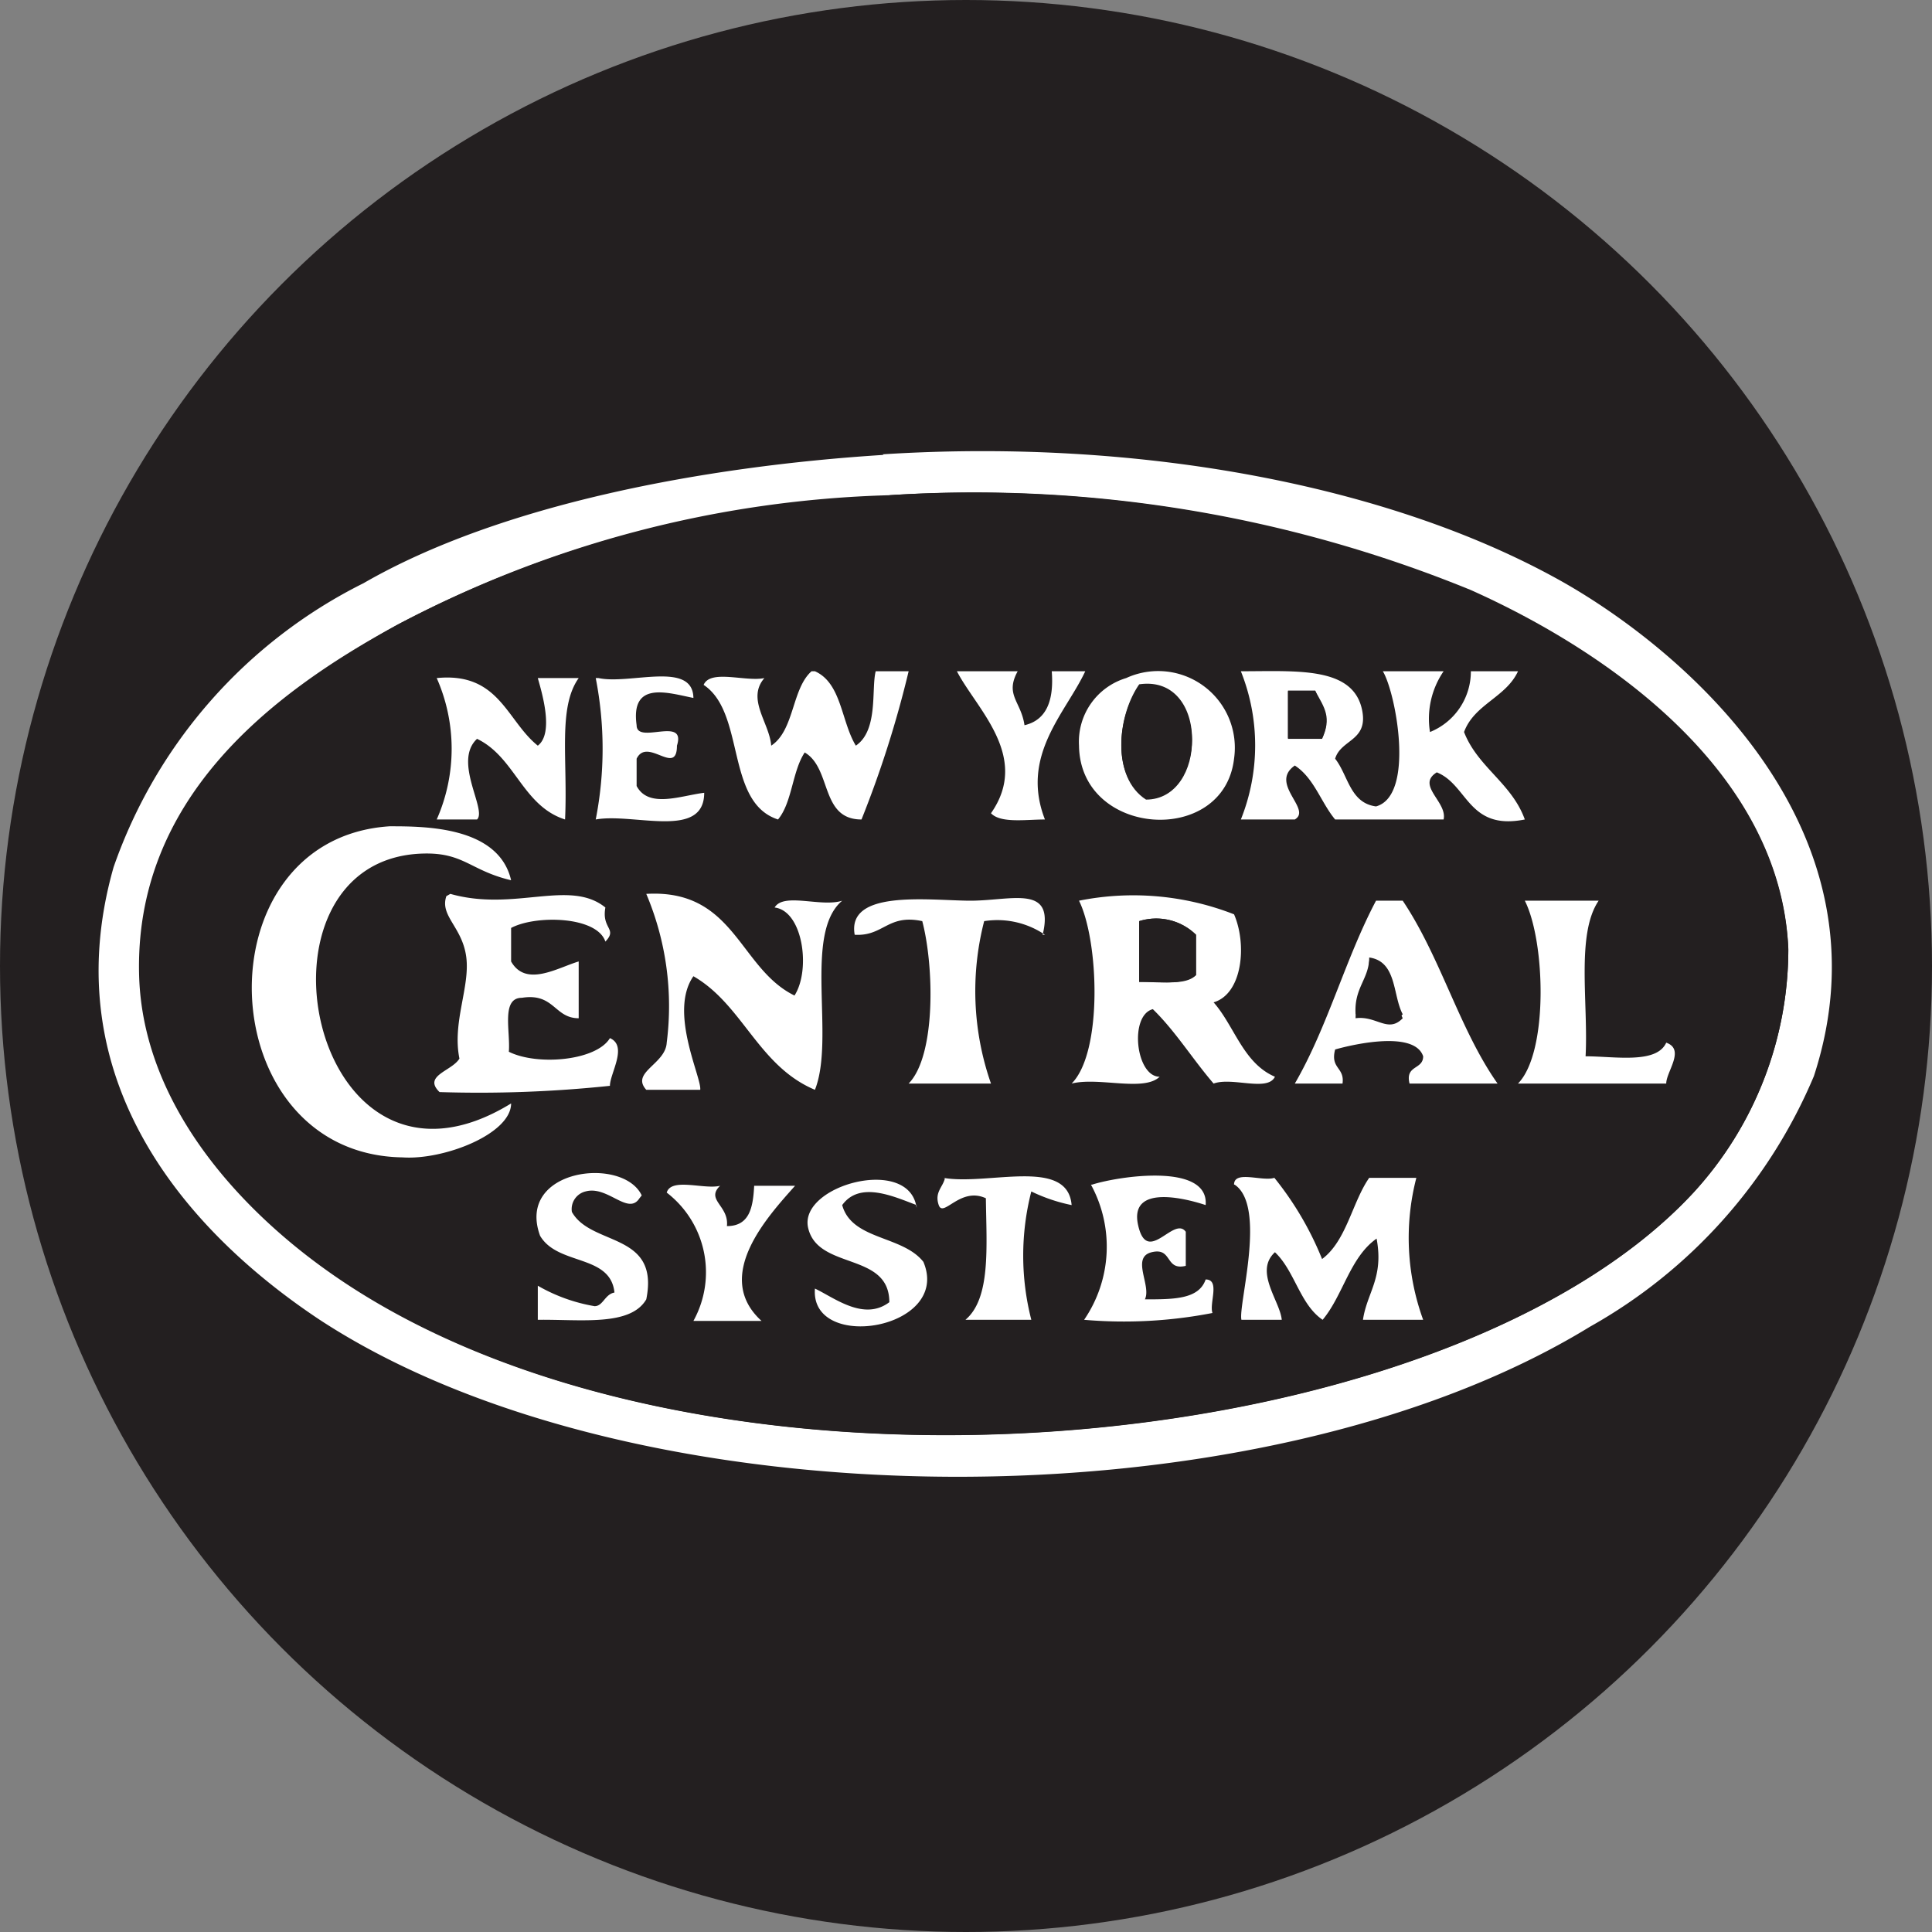 <svg xmlns="http://www.w3.org/2000/svg" viewBox="0 0 34.02 34.02" xmlns:v="https://vecta.io/nano"><rect x="0" y="0" width="34.02" height="34.02" fill="#808080" stroke="none"/><style><![CDATA[.E{fill-rule:evenodd}.F{fill:#231f20}]]></style><defs><clipPath id="A"><circle cx="17.01" cy="17.01" r="17.01" fill="none"/></clipPath></defs><g clip-path="url(#A)" class="E"><g class="F"><path d="M17-13.47A30.48,30.48,0,1,1-13.46,17,30.48,30.48,0,0,1,17-13.47"/><path d="M15.78,7.06a23.8,23.8,0,0,1,12.37,2.5c2.14,1.21,5.9,4.06,5.24,8.56-.34,2.36-2.3,4.32-3.92,5.48-3.85,2.74-10.36,4-16.43,3.09C7.48,25.82,2.11,23.37.79,18.84a7.46,7.46,0,0,1,1.78-6.79A15.28,15.28,0,0,1,8.16,8.6a23.93,23.93,0,0,1,7.62-1.54m-9.4,3.21a8.83,8.83,0,0,0-4.4,5c-1.07,3.87,1.48,6.53,3.69,8,5.56,3.64,16.55,3.69,22.37.12A9.11,9.11,0,0,0,32,19c1.42-4.35-2.28-7.48-4.4-8.69-3-1.7-7.46-2.55-12-2.26-3.17.2-6.75.87-9.16,2.26"/></g><path d="M15.54,8c4.56-.29,9,.56,12,2.26,2.12,1.21,5.82,4.34,4.4,8.69A9.11,9.11,0,0,1,28,23.36c-5.82,3.57-16.81,3.52-22.37-.12C3.46,21.8.9,19.14,2,15.27a8.83,8.83,0,0,1,4.4-5c2.41-1.39,6-2.06,9.16-2.26M7,11c-2.28,1.27-4.61,3.14-4.52,6.19.07,2.26,1.76,4.06,3.22,5.12C12.11,27,25.39,25.78,29.82,21a6.34,6.34,0,0,0,1.67-4.28c-.14-3.14-3.21-5.25-5.59-6.31A23.08,23.08,0,0,0,15.66,8.72,19.65,19.65,0,0,0,7,11" fill="#fff"/><path d="M15.66,8.72A23.08,23.08,0,0,1,25.9,10.39c2.37,1.06,5.45,3.17,5.59,6.31A6.34,6.34,0,0,1,29.82,21c-4.43,4.79-17.71,6-24.15,1.31-1.46-1.06-3.15-2.86-3.22-5.12C2.36,14.12,4.69,12.25,7,11a19.65,19.65,0,0,1,8.69-2.26m-2,4.41c0-.4-.44-.82-.12-1.19-.32.07-.95-.16-1.07.12.74.49.38,2.07,1.31,2.37.25-.3.25-.85.47-1.19.44.29.23,1.21.95,1.19A17.63,17.63,0,0,0,16,11.82h-.6c-.08.29.05,1-.35,1.31-.26-.43-.25-1.1-.72-1.31-.35.32-.3,1-.71,1.31m3.81,1.19c.17.18.61.1.95.11-.44-1.13.37-1.88.71-2.61h-.59c0,.51-.09.86-.48.95-.06-.42-.35-.53-.12-.95H16.85c.33.66,1.3,1.53.6,2.5M19,13.13c0,1.61,2.56,1.78,2.74.23a1.35,1.35,0,0,0-1.9-1.42A1.19,1.19,0,0,0,19,13.13m2.86,1.3h.95c.31-.18-.46-.63,0-.95.34.22.46.66.71.95h1.91c.07-.31-.49-.6-.12-.83.58.22.56,1,1.55.83-.23-.64-.83-.92-1.07-1.54.18-.49.74-.61.95-1.07H25.9a1.15,1.15,0,0,1-.72,1.07,1.48,1.48,0,0,1,.24-1.07H24.35c.23.4.57,2.19-.12,2.38-.46-.06-.49-.55-.72-.84.1-.34.57-.31.48-.83-.15-.8-1.16-.74-2.14-.71a3.51,3.51,0,0,1,0,2.61m-14.16,0H8.4c.18-.17-.42-1,0-1.42.67.32.8,1.18,1.55,1.42.05-1.06-.13-2,.24-2.49H9.47c.07.25.29,1,0,1.19-.55-.44-.68-1.3-1.78-1.19a3.08,3.08,0,0,1,0,2.49m2.85,0c.67-.12,1.94.36,1.91-.47-.41,0-1,.28-1.19-.12v-.48c.19-.39.75.32.71-.23.17-.53-.71,0-.71-.36-.16-.79.5-.57,1-.48,0-.66-1.12-.23-1.67-.35a6.46,6.46,0,0,1,0,2.49m-3.68.12c-3.36.22-3.17,5.78.23,5.83C7.82,20.4,9,20,9,19.43,5.47,21.61,4.19,15.12,7.45,15c.72,0,.83.3,1.55.47-.22-.9-1.52-1-2.14-.95m1.42,2.26c.07.53-.25,1.15-.12,1.79-.13.22-.65.3-.35.59a22,22,0,0,0,3-.11c0-.22.32-.7,0-.84-.24.4-1.28.49-1.78.24,0-.36-.14-.92.23-.95.53-.09.53.34,1,.36v-1c-.37.11-.93.46-1.19,0v-.59c.43-.23,1.51-.21,1.66.24.23-.23-.07-.22,0-.6-.63-.51-1.6.08-2.73-.24-.12.35.29.59.35,1.07m3.46,1.55c0,.38-.64.52-.36.83h.95c0-.23-.56-1.39-.12-2,.87.52,1.18,1.6,2.14,2,.36-.9-.21-2.75.47-3.33-.36.08-1-.15-1.18.12.5.06.64,1.1.35,1.55-1-.48-1.05-1.88-2.61-1.79a5.07,5.07,0,0,1,.36,2.62m5.35-2.5c-.76,0-2.16-.19-2,.6.51,0,.58-.37,1.19-.24.21.8.24,2.37-.24,2.86h1.43a4.93,4.93,0,0,1-.12-2.86,1.49,1.49,0,0,1,1.07.24c.22-.91-.64-.59-1.31-.6m4.64.24A4.9,4.9,0,0,0,19,15.86c.36.71.42,2.67-.12,3.22.48-.08,1.27.15,1.55-.12-.42,0-.54-1.08-.12-1.19.4.39.7.88,1.07,1.31.33-.08.95.15,1.07-.12-.55-.24-.7-.89-1.07-1.31.51-.15.59-1,.36-1.55m2.5-.24c-.54,1-.85,2.25-1.43,3.22h.84c0-.29-.22-.26-.13-.6.35-.1,1.4-.33,1.55.12,0,.24-.32.15-.24.48h1.55c-.68-.95-1-2.26-1.67-3.22Zm2.5,3.22h2.61c0-.21.34-.6,0-.72-.17.38-.91.2-1.42.24,0-.94-.17-2.16.24-2.74H26.85c.36.71.42,2.67-.12,3.22M9.47,21.81c.27.48,1.24.27,1.31,1-.17,0-.2.2-.35.24a3,3,0,0,1-1-.36v.6c.75,0,1.63.12,1.91-.36.24-1.19-1-.93-1.31-1.54a.32.32,0,0,1,.24-.36c.39-.11.75.43.95.12-.33-.7-2.22-.47-1.79.71m4.76-.24c.17.75,1.41.42,1.43,1.31-.45.34-1-.08-1.31-.24-.06,1.13,2.41.72,1.91-.47-.37-.42-1.26-.33-1.44-1,.32-.43.92-.15,1.32,0-.12-.93-2.1-.51-1.91.35m2.27-.35c.08.23.38-.32.83-.12,0,.85.09,1.76-.36,2.14h1.19a4.55,4.55,0,0,1,0-2.26,3,3,0,0,0,.71.24c-.07-.85-1.48-.34-2.26-.48,0,.16-.16.23-.11.48m2.61,2a8.13,8.13,0,0,0,2.26-.12c-.06-.17.14-.61-.12-.59-.12.34-.56.38-1.06.35.06-.24-.15-.78.11-.83s.23.33.6.24v-.6c-.21-.29-.66.49-.84-.12s.86-.46,1.19-.35c0-.75-1.55-.51-2-.36a2.28,2.28,0,0,1-.12,2.38m2.74,0h.71c0-.33-.48-.85-.12-1.19.35.33.44.92.84,1.19.36-.43.48-1.1.95-1.43.13.69-.17,1-.24,1.43h1.07a4.22,4.22,0,0,1-.12-2.5h-.83c-.3.46-.4,1.11-.83,1.43a5.61,5.61,0,0,0-.84-1.43c-.2.07-.69-.14-.71.12.57.4.06,2.12.12,2.38m-9.64,0H13.4c-.87-.79.12-1.85.59-2.38h-.71c0,.38-.08.71-.48.71,0-.36-.38-.46-.12-.71-.28.07-.86-.15-.94.12a1.77,1.77,0,0,1,.47,2.26" class="F"/><g fill="#fff"><path d="M14.35 11.82c.47.21.46.88.72 1.31.4-.27.27-1 .35-1.31H16a18.74 18.74 0 0 1-.83 2.61c-.73 0-.52-.9-1-1.18-.22.33-.22.88-.47 1.18-.93-.3-.57-1.88-1.31-2.37.12-.28.74-.05 1.07-.12-.32.37.09.79.12 1.19.41-.27.36-1 .71-1.31m2.56 0h1.07c-.23.42.06.53.12.95.39-.09.52-.44.48-.95h.59c-.34.73-1.15 1.48-.71 2.61-.34 0-.78.07-.95-.11.7-1-.26-1.84-.6-2.5m2.98.12a1.35 1.35 0 0 1 1.9 1.42c-.18 1.55-2.71 1.38-2.73-.23a1.17 1.17 0 0 1 .83-1.19m.23.11c-.39.56-.49 1.64.12 2 1.08 0 1.12-2.18-.12-2m1.79-.23c1 0 2-.09 2.14.71.09.52-.38.49-.48.83.23.29.26.78.72.84.69-.19.35-2 .12-2.38h1.07a1.48 1.48 0 0 0-.24 1.07 1.15 1.15 0 0 0 .72-1.07h.83c-.21.46-.77.58-.95 1.07.24.62.84.9 1.07 1.54-1 .2-1-.61-1.55-.83-.37.23.19.52.12.83h-1.91c-.25-.3-.37-.73-.71-.95-.46.32.31.77 0 .95h-.95a3.51 3.51 0 0 0 0-2.61m.83 1.18h.6c.17-.37 0-.54-.12-.84h-.48zM7.69 11.94c1.1-.11 1.23.75 1.78 1.19.29-.22.07-.94 0-1.19h.72c-.37.52-.19 1.43-.24 2.49-.75-.24-.88-1.1-1.55-1.42-.43.4.18 1.25 0 1.42h-.71a3.08 3.08 0 0 0 0-2.49m2.85 0c.55.12 1.66-.31 1.67.35-.45-.09-1.11-.31-1 .48 0 .35.88-.17.71.36 0 .55-.52-.16-.71.23v.48c.21.4.78.17 1.19.12 0 .83-1.24.35-1.91.47a6.46 6.46 0 0 0 0-2.49"/></g><g class="F"><path d="M20.18 14.08c-.61-.39-.51-1.47-.12-2 1.24-.15 1.2 2 .12 2m2.5-1.91h.48c.17.3.29.47.12.84h-.6z"/></g><g fill="#fff"><path d="M9 15.5c-.72-.17-.83-.49-1.55-.47-3.26.09-2 6.58 1.55 4.4 0 .54-1.19 1-1.91.95-3.4-.05-3.6-5.61-.23-5.83.62 0 1.92 0 2.14.95m-1.07.24c1.13.32 2.1-.27 2.73.24-.07.38.22.37 0 .6-.15-.45-1.23-.47-1.66-.24v.59c.26.46.82.11 1.19 0v1c-.43 0-.43-.45-1-.36-.37 0-.2.59-.23.95.5.25 1.54.16 1.78-.24.32.14 0 .62 0 .84a22 22 0 0 1-3 .11c-.3-.29.22-.37.35-.59-.13-.64.19-1.26.12-1.79s-.47-.72-.35-1.07m3.52-.04c1.56-.09 1.63 1.31 2.61 1.79.29-.45.15-1.49-.35-1.55.16-.27.82 0 1.19-.12-.69.58-.12 2.42-.48 3.33-1-.42-1.27-1.5-2.14-2-.44.63.15 1.79.12 2h-.95c-.28-.31.34-.45.36-.83a5.07 5.07 0 0 0-.36-2.62m7.02.72a1.49 1.49 0 0 0-1.07-.24 4.93 4.93 0 0 0 .12 2.86H16c.48-.49.45-2.06.24-2.86-.61-.13-.68.27-1.19.24-.14-.79 1.26-.61 2-.6s1.53-.31 1.31.6m3.01 1.19c.37.42.52 1.07 1.08 1.31-.13.27-.75 0-1.08.12-.37-.43-.67-.92-1.07-1.31-.42.11-.3 1.19.12 1.19-.28.27-1.07 0-1.55.12.55-.55.48-2.51.13-3.22a4.87 4.87 0 0 1 2.73.24c.23.53.15 1.4-.36 1.55m-1.31-.36c.35 0 .78.06 1-.12v-.71a1 1 0 0 0-1-.24zm4.64-1.43c.67 1 1 2.27 1.67 3.22h-1.55c-.08-.33.24-.24.24-.48-.15-.45-1.2-.22-1.55-.12-.09.34.17.31.13.6h-.84c.58-1 .89-2.2 1.43-3.22zm-.83 2c.37-.05.57.27.83 0-.18-.34-.1-.93-.59-1 0 .38-.27.53-.24 1m2.98-2h1.3c-.4.59-.18 1.8-.23 2.74.51 0 1.25.14 1.42-.24.34.12 0 .51 0 .72h-2.61c.54-.55.48-2.51.12-3.22"/></g><g class="F"><path d="M20.06 16.22a1 1 0 0 1 1 .24v.71c-.18.19-.61.11-1 .12zm4.05.71c.49 0 .41.62.59 1-.26.27-.46-.05-.83 0 0-.43.22-.58.24-1"/></g><g fill="#fff"><path d="M11.26 21.1c-.2.31-.56-.23-.95-.12a.32.32 0 0 0-.24.36c.34.61 1.55.35 1.31 1.54-.28.48-1.16.35-1.91.36v-.6a3 3 0 0 0 1 .36c.15 0 .18-.21.35-.24-.07-.68-1-.47-1.31-1-.43-1.18 1.46-1.41 1.79-.71m4.84.17c-.4-.15-1-.43-1.31 0 .17.62 1.06.53 1.43 1 .5 1.19-2 1.6-1.91.47.34.16.86.58 1.31.24 0-.89-1.26-.56-1.43-1.31s1.79-1.28 1.91-.35m.47-.53c.78.14 2.19-.37 2.26.48a3 3 0 0 1-.71-.24 4.55 4.55 0 0 0 0 2.26H17c.45-.38.37-1.29.36-2.14-.45-.21-.75.35-.83.12s.08-.32.11-.48m2.59.12c.47-.15 2.06-.39 2 .36-.33-.11-1.35-.38-1.19.35s.63-.17.84.12v.6c-.37.09-.23-.33-.6-.24s0 .59-.12.83c.51 0 .95 0 1.07-.35.26 0 .06.42.12.59a8.15 8.15 0 0 1-2.26.12 2.28 2.28 0 0 0 .12-2.38m2.52 0c0-.26.5-.05.71-.12a5.61 5.61 0 0 1 .84 1.43c.43-.32.53-1 .83-1.43h.83a4.22 4.22 0 0 0 .12 2.5H24c.07-.48.37-.74.24-1.43-.47.33-.59 1-.95 1.43-.4-.27-.49-.86-.84-1.19-.37.34.09.86.12 1.19h-.71c-.06-.26.45-2-.12-2.38m-10 .14c.08-.27.66-.05.94-.12-.26.25.16.35.12.71.4 0 .46-.33.48-.71H14c-.47.53-1.46 1.59-.59 2.38h-1.2a1.77 1.77 0 0 0-.47-2.26"/></g></g></svg>